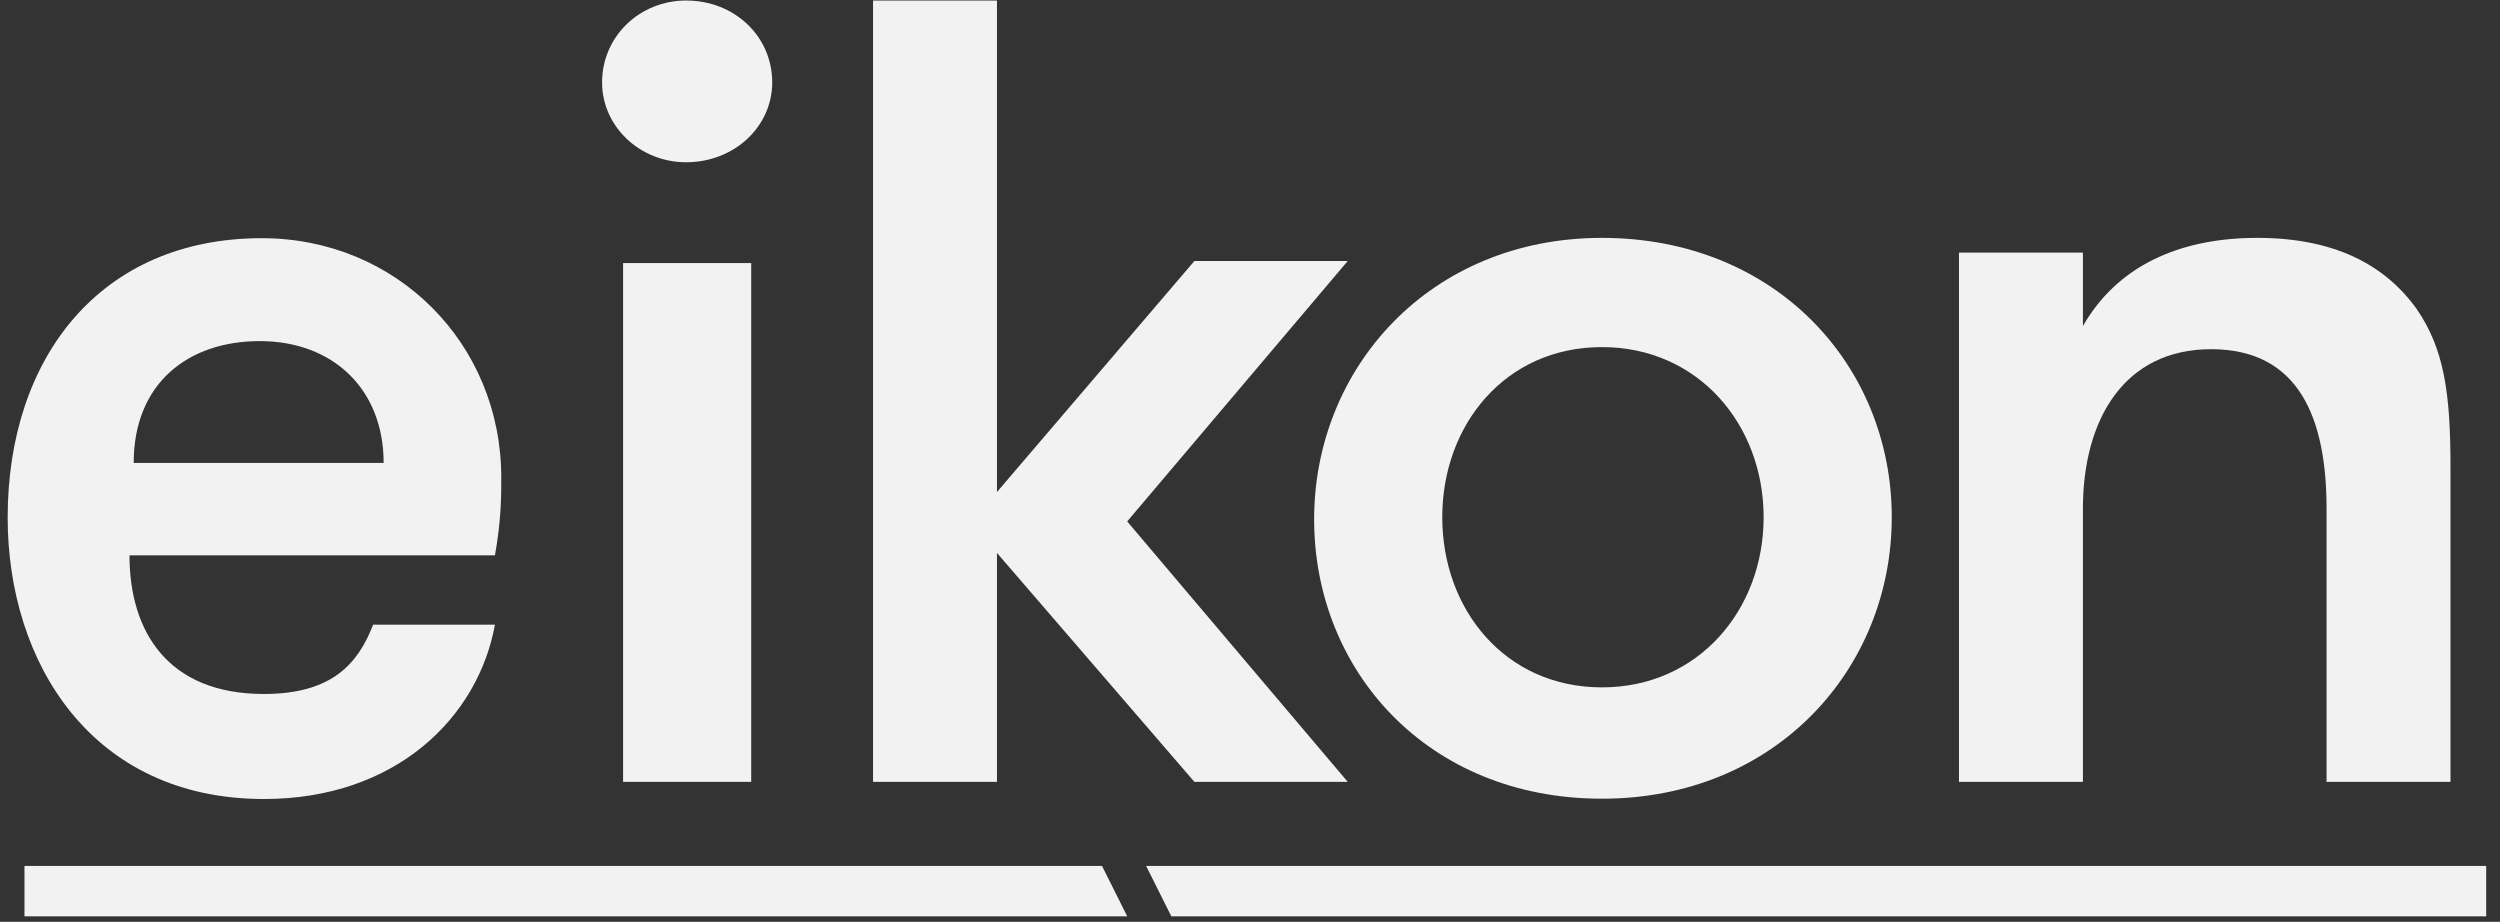 <?xml version="1.0" encoding="UTF-8"?>
<svg width="179px" height="66px" viewBox="0 0 179 66" version="1.1" xmlns="http://www.w3.org/2000/svg" xmlns:xlink="http://www.w3.org/1999/xlink">
    <rect x="0" y="0" width="179" height="66" fill="#333333" stroke="none"/>
    <title>logo-eikon</title>
    <g id="Page-1" stroke="none" stroke-width="1" fill="none" fill-rule="evenodd">
        <g id="desktop" transform="translate(-1615, -3101)" fill="#F2F2F2">
            <g id="FOOTER" transform="translate(-13, 3010)">
                <g id="right" transform="translate(569, 0)">
                    <g id="logos" transform="translate(88, 68)">
                        <g id="logo-eikon" transform="translate(971.549, 23.037)">
                            <polygon id="Fill-469" points="78.354 61.962 1.203 61.962 1.203 65.571 80.159 65.571"></polygon>
                            <polygon id="Fill-470" points="81.512 61.962 83.317 65.571 177.462 65.571 177.462 61.962"></polygon>
                            <path d="M18.197,17.017 C27.822,17.017 35.342,24.537 35.342,34.162 C35.342,35.515 35.342,37.17 34.89,39.726 L8.722,39.726 C8.722,45.14 11.429,49.652 18.347,49.652 C23.31,49.652 25.115,47.396 26.168,44.689 L34.89,44.689 C33.687,51.306 27.822,57.172 18.347,57.172 C6.015,57.172 0,47.396 0,37.019 C0,25.589 6.617,17.017 18.197,17.017 L18.197,17.017 Z M26.92,33.109 C26.92,27.845 23.31,24.386 18.047,24.386 C12.933,24.386 9.023,27.394 9.023,33.109 L26.92,33.109 Z" id="Fill-464"></path>
                            <path d="M48.576,0 C52.035,0 54.742,2.557 54.742,5.865 C54.742,9.024 52.035,11.58 48.576,11.58 C45.267,11.58 42.56,9.024 42.56,5.865 C42.56,2.557 45.267,0 48.576,0 L48.576,0 Z M44.064,55.946 L53.238,55.946 L53.238,18.799 L44.064,18.799 L44.064,55.946 Z" id="Fill-465"></path>
                            <polygon id="Fill-466" points="61.961 55.946 61.961 0 70.834 0 70.834 35.192 84.971 18.649 95.95 18.649 80.158 37.297 95.95 55.946 84.971 55.946 70.834 39.553 70.834 55.946"></polygon>
                            <path d="M114.147,16.995 C126.63,16.995 134.901,26.169 134.901,36.997 C134.901,47.825 126.63,57.15 114.147,57.15 C101.664,57.15 93.543,47.976 93.543,37.147 C93.543,26.319 101.815,16.995 114.147,16.995 M114.147,49.179 C121.065,49.179 125.727,43.614 125.727,36.997 C125.727,30.38 121.065,24.815 114.147,24.815 C107.229,24.815 102.717,30.38 102.717,36.997 C102.717,43.614 107.229,49.179 114.147,49.179" id="Fill-467"></path>
                            <path d="M139.714,55.946 L139.714,18.047 L148.587,18.047 L148.587,23.311 C150.993,19.1 155.355,16.995 161.07,16.995 C166.634,16.995 170.244,18.95 172.5,22.108 C174.455,24.965 174.906,28.124 174.906,33.387 L174.906,55.946 L166.033,55.946 L166.033,36.395 C166.033,29.928 164.078,24.965 157.761,24.965 C151.595,24.965 148.587,29.928 148.587,36.395 L148.587,55.946 L139.714,55.946 Z" id="Fill-468"></path>
                        </g>
                    </g>
                </g>
            </g>
        </g>
    </g>
</svg>